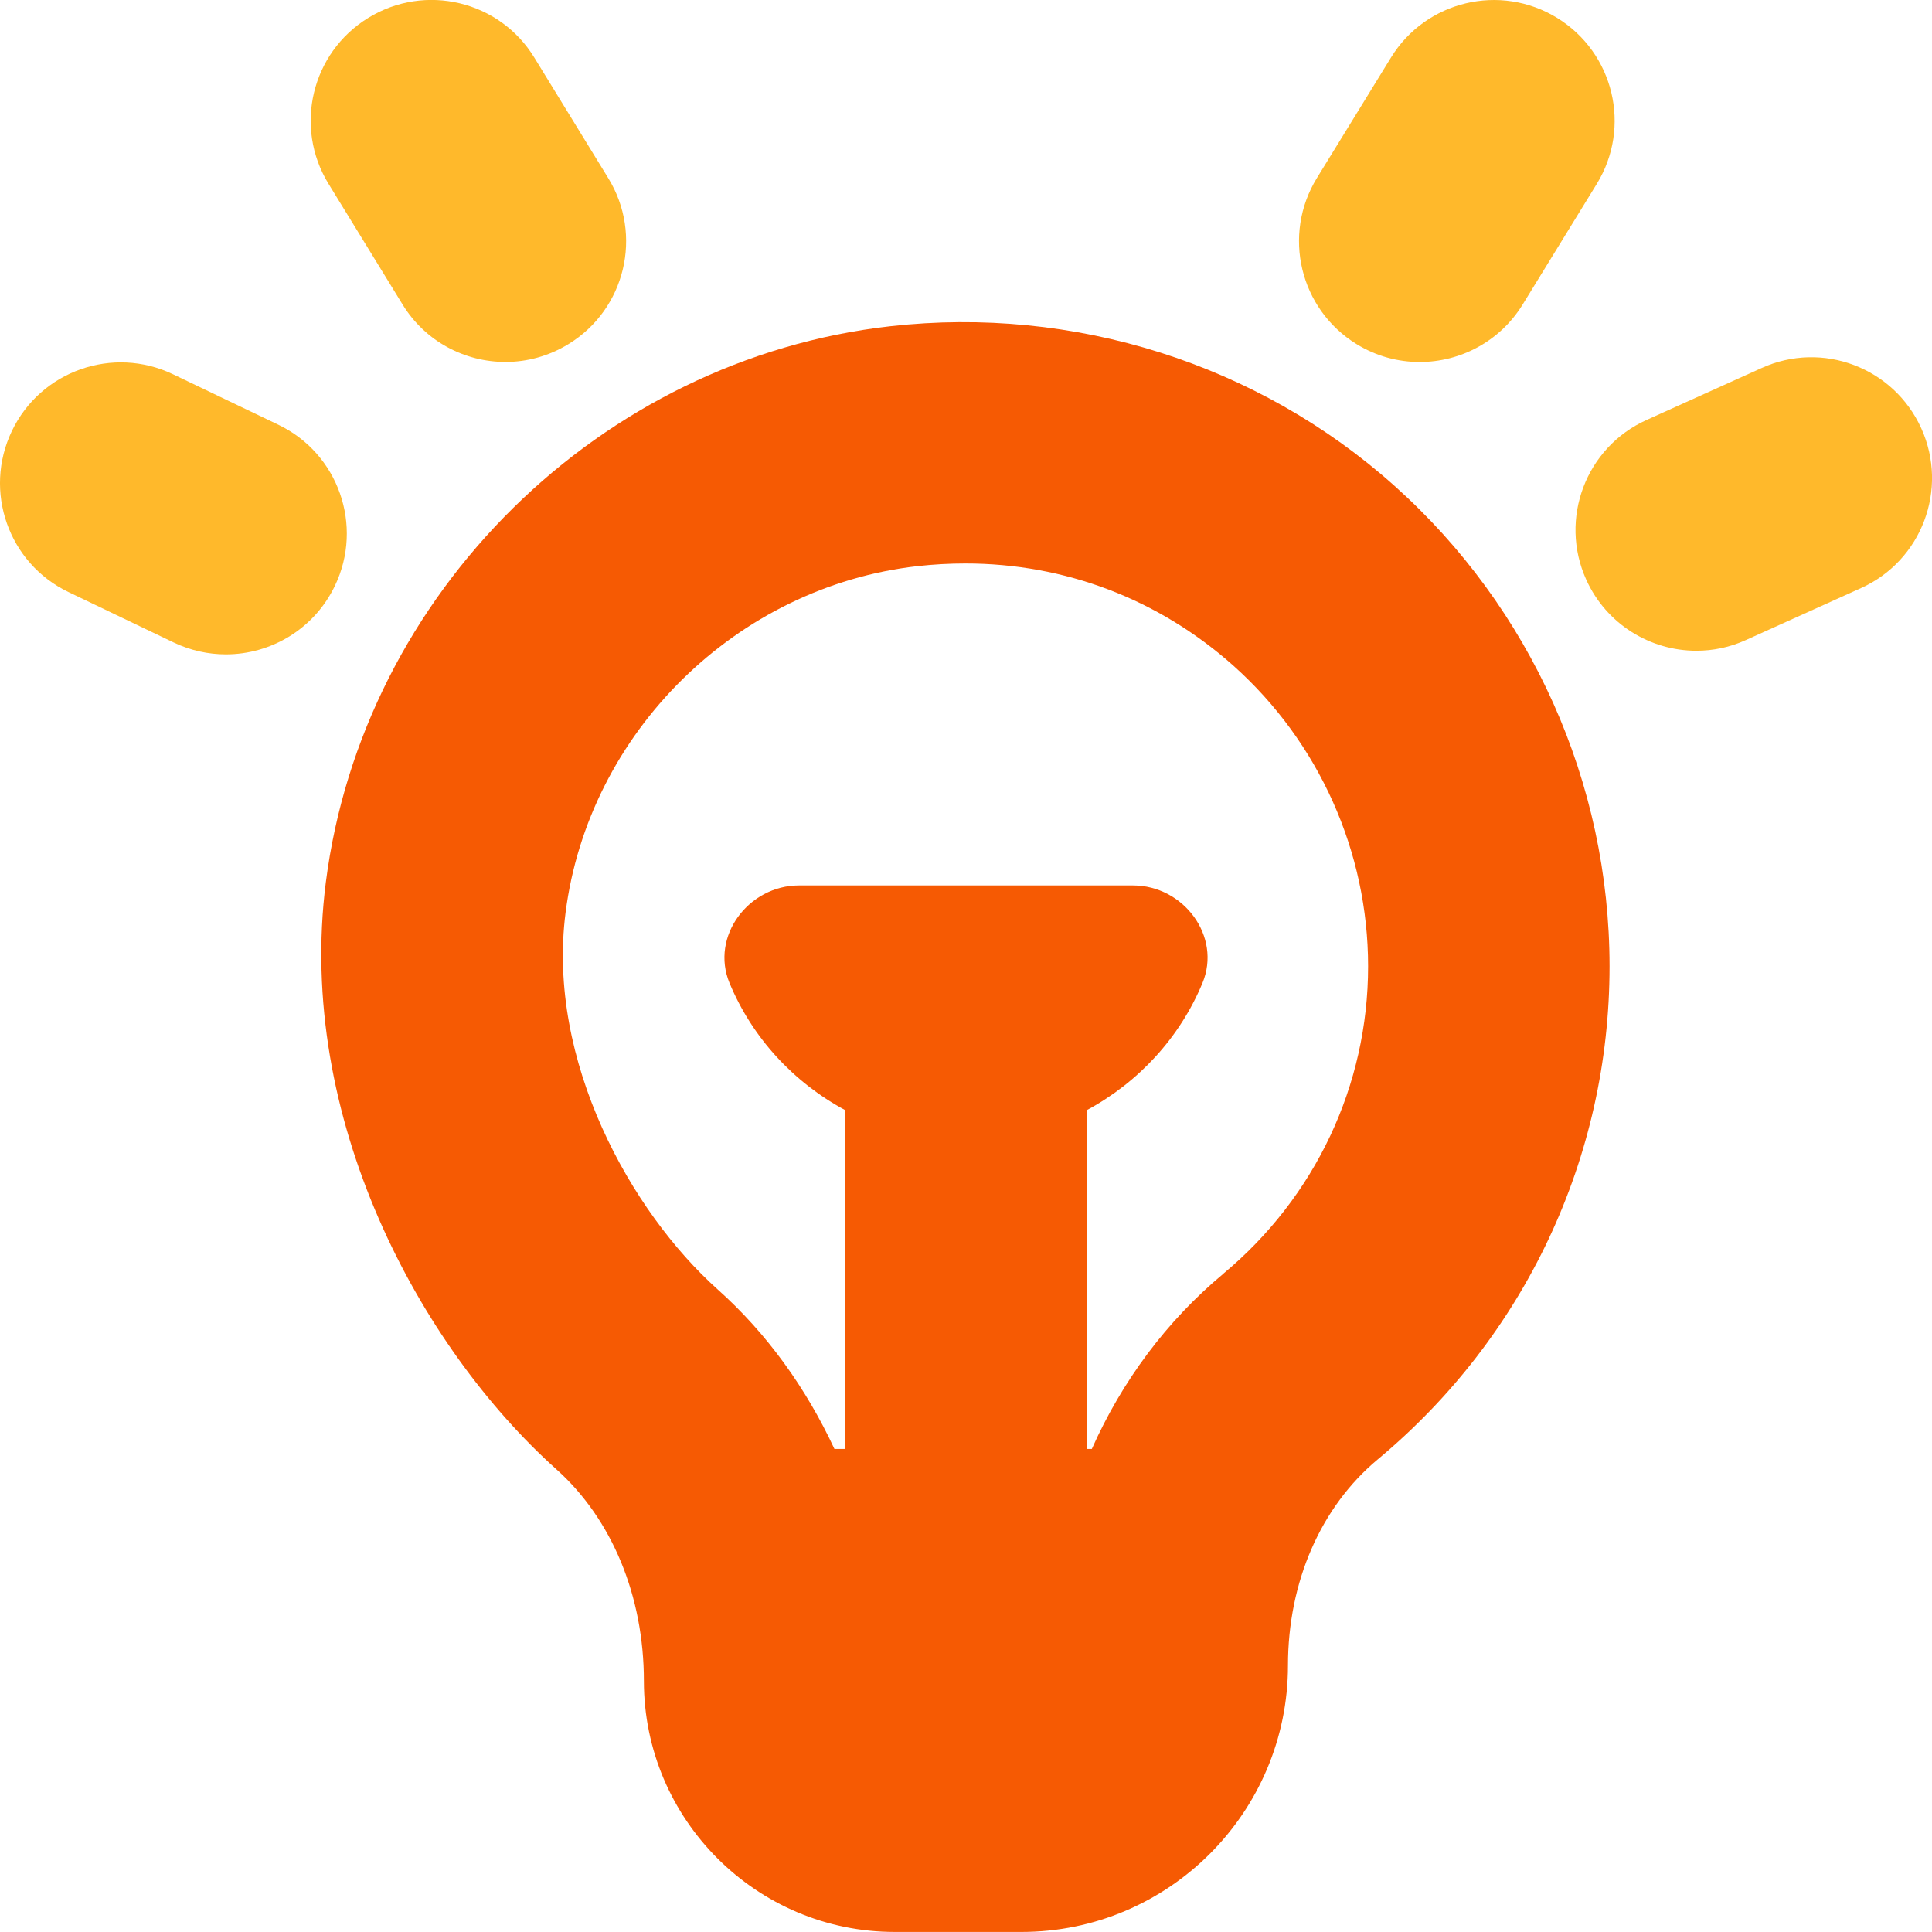 <svg width="40" height="40" viewBox="0 0 40 40" fill="none" xmlns="http://www.w3.org/2000/svg">
<path d="M7.626 0.369C6.449 1.089 6.079 2.629 6.802 3.806L8.333 6.301C8.803 7.071 9.624 7.494 10.465 7.494C10.91 7.494 11.361 7.374 11.77 7.124C12.947 6.404 13.317 4.864 12.593 3.688L11.063 1.193C10.343 0.014 8.804 -0.354 7.626 0.369Z" fill="#FFB92B"/>
<path d="M4.677 13.548C5.61 13.548 6.504 13.024 6.934 12.128C7.531 10.883 7.006 9.388 5.761 8.793L3.582 7.749C2.34 7.153 0.843 7.676 0.246 8.923C-0.351 10.169 0.175 11.663 1.42 12.259L3.598 13.303C3.947 13.469 4.314 13.548 4.677 13.548Z" fill="#FFB92B"/>
<path d="M28.868 10.056C26.039 7.527 22.235 6.329 18.436 6.754C12.427 7.431 7.511 12.274 6.746 18.267C6.124 23.154 8.695 27.89 11.52 30.421C12.67 31.449 13.331 33.045 13.331 34.804C13.331 37.669 15.661 39.999 18.526 39.999H21.148C24.191 39.999 26.666 37.525 26.666 34.482C26.666 32.754 27.345 31.197 28.526 30.214C31.575 27.677 33.324 23.956 33.324 20.006C33.324 16.212 31.699 12.584 28.866 10.054L28.868 10.056ZM25.328 26.372C24.151 27.352 23.23 28.596 22.605 29.999H22.5V22.985C23.571 22.409 24.426 21.484 24.896 20.352C25.296 19.386 24.504 18.332 23.457 18.332H16.543C15.498 18.332 14.704 19.387 15.104 20.352C15.573 21.484 16.429 22.409 17.5 22.985V29.999H17.276C16.689 28.739 15.879 27.607 14.856 26.694C13.067 25.092 11.317 21.969 11.709 18.899C12.184 15.164 15.249 12.144 18.997 11.721C19.33 11.684 19.66 11.666 19.988 11.666C22.045 11.666 23.987 12.401 25.538 13.784C27.308 15.366 28.325 17.634 28.325 20.006C28.325 22.467 27.233 24.785 25.328 26.37V26.372Z" fill="#F65A03"/>
<path d="M28.799 1.191L27.265 3.686C26.542 4.863 26.91 6.401 28.087 7.125C28.495 7.376 28.945 7.495 29.394 7.495C30.234 7.495 31.054 7.071 31.526 6.303L33.059 3.808C33.783 2.631 33.414 1.093 32.238 0.37C31.062 -0.352 29.522 0.015 28.799 1.191Z" fill="#FFB92B"/>
<path d="M36.148 13.251L38.529 12.176C39.787 11.61 40.347 10.128 39.779 8.87C39.21 7.611 37.732 7.048 36.472 7.62L34.091 8.695C32.833 9.261 32.273 10.743 32.841 12.001C33.259 12.926 34.17 13.473 35.121 13.473C35.465 13.473 35.815 13.403 36.148 13.251Z" fill="#FFB92B"/>
</svg>
